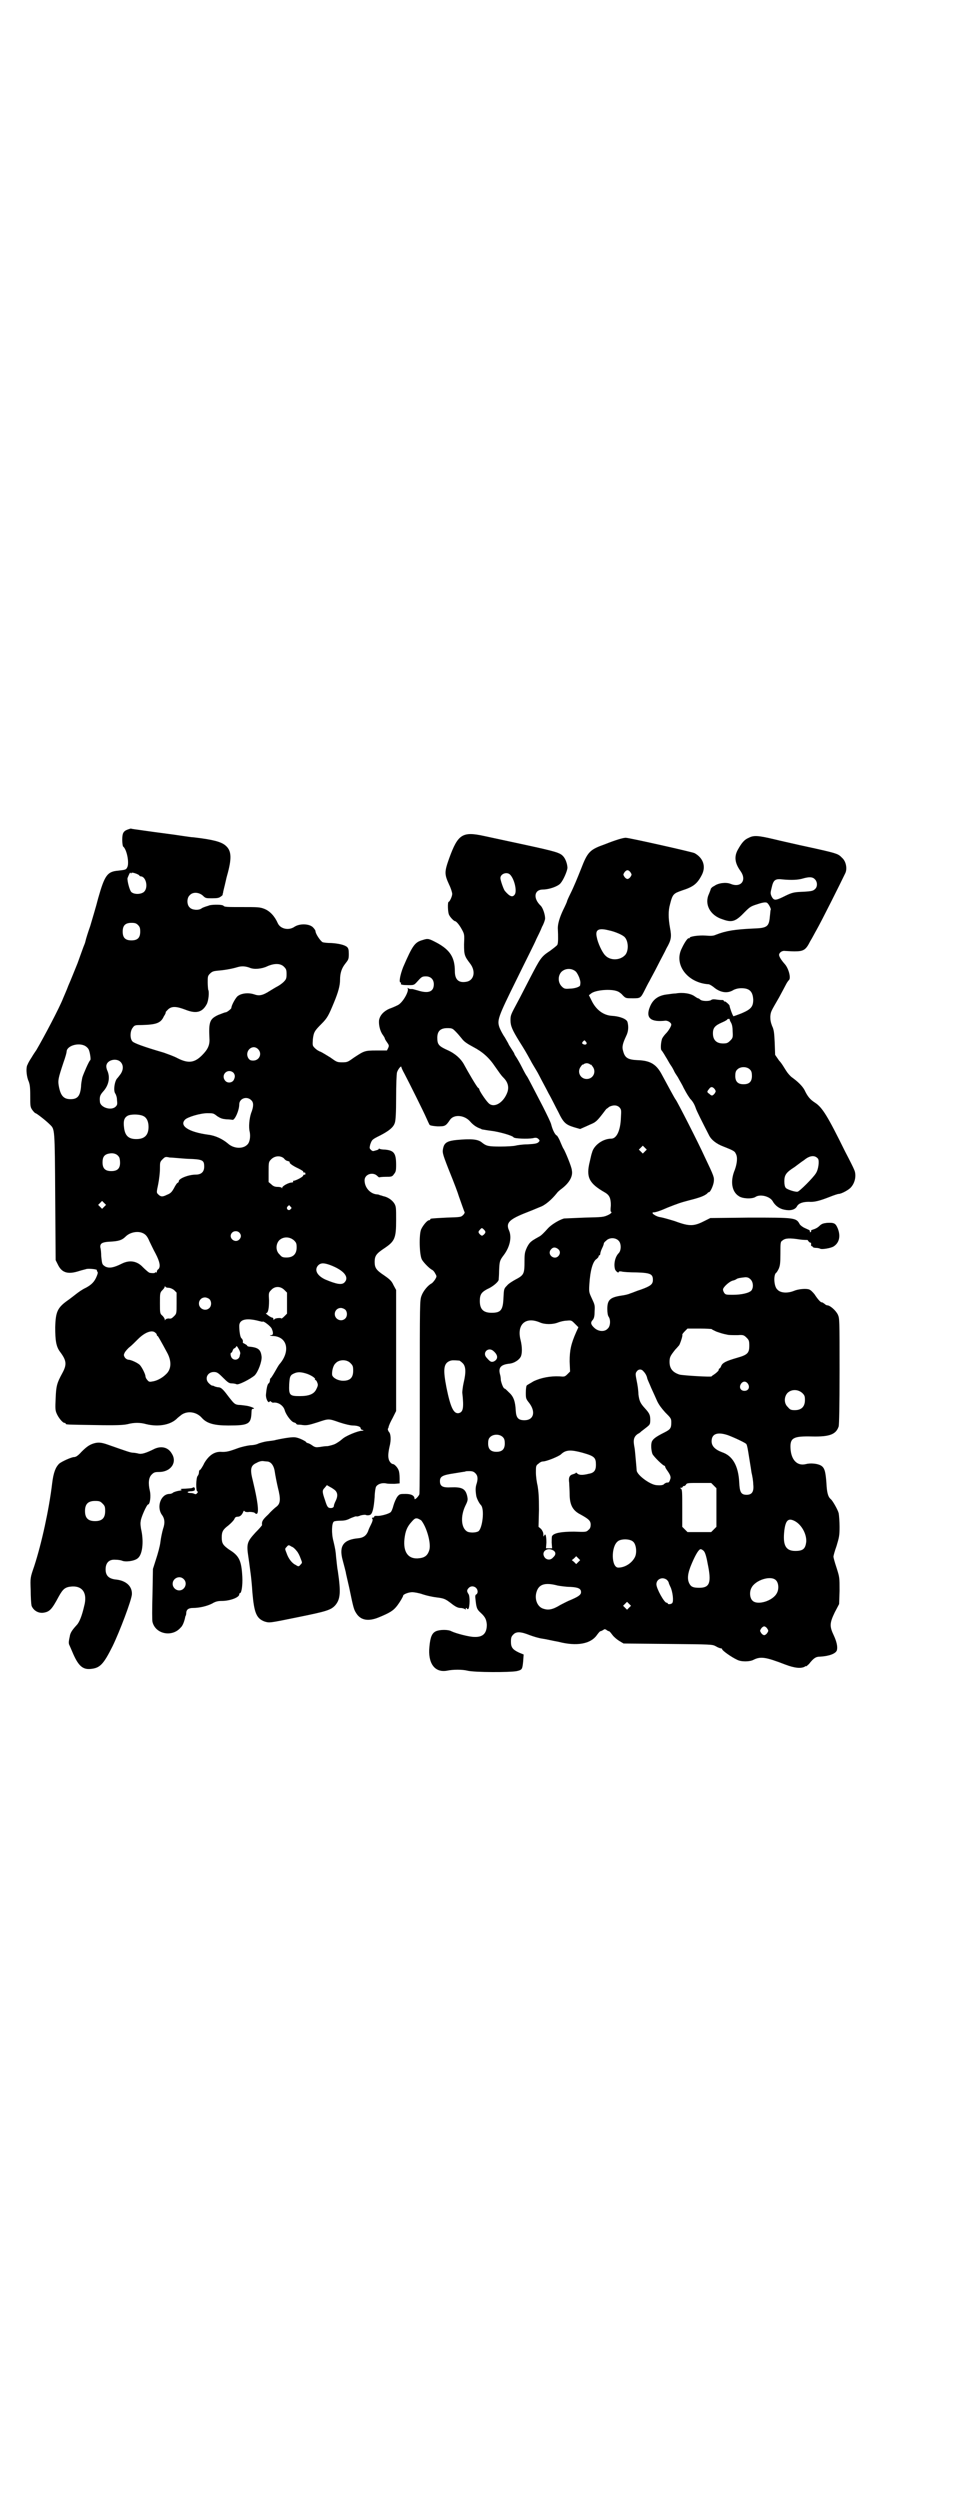 <?xml version="1.0" standalone="no"?>
<!DOCTYPE svg PUBLIC "-//W3C//DTD SVG 20010904//EN"
 "http://www.w3.org/TR/2001/REC-SVG-20010904/DTD/svg10.dtd">
<svg version="1.0" xmlns="http://www.w3.org/2000/svg"
 width="1100pt" height="2850pt" viewBox="0 0 1100 2850"
 preserveAspectRatio="xMidYMid meet">
<g transform="translate(0,2850) scale(0.5,-0.5)"
fill="#000000" stroke="none">
<path d="M292 3809 c-11 -4 -13 -9 -13 -24 0 -7 1 -14 2 -15 8 -6 14 -35 10
-46 -3 -7 -4 -7 -21 -9 -25 -2 -31 -10 -46 -63 -5 -20 -14 -49 -18 -63 -5 -14
-10 -30 -11 -35 -1 -5 -4 -11 -5 -14 -1 -3 -7 -19 -13 -36 -7 -17 -16 -40 -21
-51 -4 -11 -10 -24 -12 -29 -8 -21 -44 -89 -61 -118 -2 -3 -7 -10 -11 -17 -4
-6 -8 -13 -9 -16 -4 -6 -3 -23 1 -35 4 -9 5 -15 5 -36 0 -24 0 -26 5 -33 3 -4
6 -7 7 -7 2 0 23 -16 33 -26 11 -11 11 -6 12 -164 l1 -145 5 -10 c9 -19 23
-23 48 -15 6 2 15 4 18 5 8 1 25 -1 23 -3 0 0 0 -2 1 -3 2 -2 1 -5 -1 -10 -5
-13 -12 -20 -25 -27 -7 -3 -17 -10 -22 -14 -5 -4 -13 -10 -17 -13 -26 -18 -30
-27 -31 -63 0 -30 2 -44 11 -56 15 -20 16 -29 5 -49 -12 -22 -14 -29 -15 -57
-1 -22 -1 -27 2 -34 4 -10 14 -22 18 -22 2 0 3 -1 3 -2 0 -2 2 -2 67 -3 49 -1
65 0 74 2 15 4 29 4 43 0 29 -7 57 -1 71 14 1 1 6 5 10 8 14 9 34 6 46 -8 11
-12 27 -17 60 -17 47 0 52 3 53 31 0 5 1 7 3 7 8 0 -3 5 -14 7 -7 1 -15 2 -19
2 -8 1 -10 3 -21 17 -12 16 -17 22 -23 23 -3 0 -7 1 -10 2 -3 2 -6 2 -6 2 -1
0 -4 2 -7 5 -11 10 -4 26 11 26 7 0 10 -2 21 -13 11 -11 14 -13 20 -13 4 0 9
-1 11 -2 4 -2 30 11 41 20 8 8 17 32 16 43 -2 17 -8 21 -30 23 -2 1 -3 1 -3 2
0 1 -2 2 -5 4 -3 1 -5 3 -5 3 1 4 0 7 -3 10 -3 2 -5 17 -5 28 0 15 16 19 46
11 4 -1 7 -2 8 -1 2 1 17 -10 20 -16 4 -9 4 -15 -1 -15 -6 0 -2 -2 5 -2 32 -2
39 -35 14 -64 -2 -2 -7 -11 -11 -18 -4 -7 -8 -13 -9 -14 -1 0 -2 -2 -2 -5 0
-2 -1 -6 -3 -7 -3 -2 -5 -13 -6 -25 -1 -9 5 -21 8 -17 1 2 2 2 4 0 1 -1 3 -2
4 -2 11 2 24 -6 27 -18 3 -10 15 -26 21 -27 3 -1 5 -2 5 -3 0 -1 1 -1 3 -2 1
0 7 0 12 -1 9 -1 14 0 33 6 27 9 25 9 51 0 12 -4 25 -7 30 -7 11 0 18 -3 18
-6 0 -2 2 -4 4 -4 4 -1 3 -2 -1 -2 -9 0 -38 -12 -45 -19 -6 -5 -9 -7 -16 -11
-4 -2 -12 -4 -17 -5 -5 0 -13 -1 -18 -2 -9 -1 -11 -1 -18 4 -4 3 -9 5 -10 5
-1 0 -3 1 -4 3 -4 3 -16 9 -24 10 -6 1 -22 -1 -45 -6 -2 -1 -11 -2 -19 -3 -8
-1 -17 -4 -20 -5 -3 -2 -12 -4 -19 -4 -8 -1 -21 -4 -29 -7 -19 -7 -26 -9 -39
-8 -15 0 -27 -9 -37 -26 -3 -7 -8 -14 -9 -15 -2 0 -3 -3 -3 -6 0 -2 -1 -6 -3
-8 -4 -5 -4 -34 -1 -35 2 -1 2 -2 0 -4 -2 -3 -4 -3 -6 -2 -2 1 -5 2 -8 2 -9 0
-11 3 -2 4 5 0 9 1 10 2 2 4 0 8 -3 7 -3 -2 -3 -2 -18 -3 -9 0 -13 -1 -10 -2
3 -1 2 -2 -6 -3 -5 -1 -11 -3 -12 -4 -2 -2 -6 -3 -8 -3 -20 0 -30 -29 -18 -47
7 -9 8 -19 3 -33 -2 -7 -5 -21 -6 -30 -1 -9 -6 -27 -10 -39 l-7 -22 -1 -57
c-1 -36 -1 -60 0 -64 7 -28 45 -35 64 -13 5 4 9 15 11 26 0 0 1 1 1 2 0 0 1 2
1 5 0 8 5 12 15 12 15 0 32 4 44 10 8 5 14 6 22 6 19 0 40 8 40 15 0 2 1 3 2
3 3 0 6 17 5 37 -2 37 -7 48 -30 62 -14 10 -17 14 -17 28 0 13 3 18 15 27 6 5
12 11 14 15 1 3 3 5 7 5 6 0 10 4 13 11 1 3 2 3 3 2 0 -2 6 -3 11 -2 6 0 12
-1 13 -3 10 -8 9 16 -5 74 -7 27 -5 35 9 41 5 3 10 4 13 4 2 0 7 -1 10 -1 9 0
16 -9 18 -23 1 -7 4 -23 7 -36 7 -27 6 -37 -3 -44 -3 -2 -12 -10 -19 -18 -13
-12 -15 -16 -14 -24 0 -1 -7 -9 -15 -17 -19 -21 -21 -25 -16 -57 2 -13 4 -30
5 -37 1 -7 3 -26 4 -43 4 -46 9 -59 28 -66 11 -3 8 -4 76 10 64 13 75 16 85
27 12 14 13 30 6 78 -2 10 -3 25 -4 32 -1 14 -2 19 -6 36 -5 18 -4 42 1 45 1
1 8 2 16 2 10 0 15 2 23 6 5 2 10 4 12 4 1 -1 6 0 10 2 4 1 10 2 12 1 2 -1 6
-1 9 0 6 2 9 15 11 41 0 10 2 21 3 23 3 6 13 10 23 8 4 -1 13 -1 19 -1 l12 1
0 12 c0 7 -1 15 -2 17 -2 7 -10 15 -13 15 -2 0 -5 2 -7 5 -5 7 -5 17 -1 35 4
15 3 30 -2 34 -1 2 -2 4 -2 6 1 2 2 4 2 5 0 1 0 2 1 3 0 1 3 8 8 17 l8 16 0
138 0 138 -6 11 c-4 9 -8 13 -21 22 -18 12 -22 17 -22 31 0 14 4 19 22 31 24
16 27 23 27 64 0 28 0 31 -4 38 -5 8 -15 15 -26 17 -2 1 -6 2 -7 2 -1 1 -4 2
-8 2 -15 2 -27 16 -27 32 0 14 19 20 29 10 3 -3 5 -4 5 -3 0 0 6 1 14 1 13 0
15 0 19 6 4 5 5 7 5 21 0 27 -5 33 -25 35 -6 0 -12 1 -13 2 -1 1 -2 0 -2 -1 0
-1 -3 -2 -7 -3 -6 -2 -7 -2 -11 2 -3 3 -3 4 -1 12 4 11 4 11 24 21 19 10 29
18 32 28 2 5 3 24 3 58 0 28 1 54 2 57 2 7 10 17 10 12 0 -1 3 -8 7 -15 10
-19 44 -87 50 -101 3 -7 6 -13 7 -15 1 -2 6 -3 18 -4 17 0 19 0 29 15 9 13 33
11 46 -4 6 -7 14 -13 23 -16 1 0 2 -1 4 -2 2 0 11 -2 20 -3 18 -2 50 -11 52
-15 2 -3 32 -4 44 -2 7 2 10 1 13 -2 3 -3 3 -4 0 -7 -3 -3 -8 -4 -25 -5 -12 0
-24 -2 -28 -3 -4 -1 -19 -2 -34 -2 -27 0 -32 1 -42 9 -9 8 -25 9 -58 6 -20 -2
-27 -6 -30 -16 -3 -12 -3 -13 11 -49 15 -37 22 -56 24 -63 6 -17 12 -34 13
-36 1 -1 0 -4 -3 -7 -5 -5 -6 -5 -38 -6 -37 -2 -37 -2 -37 -4 0 -1 -1 -2 -3
-2 -4 0 -14 -12 -18 -21 -5 -12 -4 -59 2 -69 4 -7 18 -21 23 -23 2 -1 5 -4 7
-8 4 -7 4 -7 0 -14 -2 -3 -6 -8 -8 -9 -8 -4 -19 -17 -23 -28 -4 -11 -4 -12 -4
-230 0 -120 0 -221 -1 -223 -2 -5 -11 -14 -11 -10 0 7 -7 11 -20 11 -13 0 -14
0 -19 -6 -3 -4 -7 -13 -9 -20 -2 -8 -5 -15 -7 -16 -5 -4 -24 -9 -31 -8 -4 0
-6 0 -6 -2 0 -1 -1 -2 -3 -2 -2 0 -3 -1 -1 -3 1 -2 0 -6 -3 -12 -2 -4 -6 -12
-7 -16 -4 -10 -11 -15 -22 -16 -34 -3 -45 -17 -36 -50 4 -15 5 -19 7 -27 0 -2
4 -18 8 -36 10 -49 11 -50 16 -58 10 -16 27 -19 50 -10 27 11 35 16 44 28 6 8
13 20 13 22 0 3 12 8 21 8 4 0 16 -2 24 -5 9 -3 23 -6 32 -7 17 -2 20 -4 32
-13 10 -8 16 -11 22 -11 3 0 7 -1 9 -2 3 -2 4 -2 3 0 -1 1 0 2 1 2 1 0 2 -1 2
-2 0 -1 1 -1 3 0 3 4 4 29 0 34 -4 6 -4 9 1 14 7 7 20 2 20 -9 0 -2 -1 -5 -3
-6 -2 -1 -3 -3 -2 -10 2 -20 3 -24 12 -32 11 -10 13 -16 14 -27 0 -20 -9 -29
-29 -28 -11 0 -42 8 -52 13 -7 4 -26 4 -35 0 -9 -4 -13 -13 -15 -35 -4 -38 12
-60 40 -55 14 3 35 3 47 0 16 -4 97 -4 112 -1 13 3 13 4 15 23 l1 15 -10 4
c-15 7 -19 12 -19 25 0 9 1 12 5 16 7 8 18 7 38 -1 8 -3 21 -7 29 -8 8 -1 24
-5 36 -7 42 -11 74 -5 88 15 3 4 6 8 8 9 2 0 5 2 7 3 2 2 4 2 7 0 1 -1 4 -3 6
-3 2 -1 5 -5 8 -9 3 -4 10 -10 15 -13 l10 -6 101 -1 c100 -1 101 -1 109 -5 5
-3 10 -5 12 -5 2 0 3 -1 3 -2 0 -3 21 -18 34 -24 9 -5 29 -5 38 0 16 8 28 6
72 -11 21 -8 37 -10 46 -4 1 1 2 1 2 0 0 -1 2 2 6 5 11 14 16 17 25 17 21 1
37 7 39 15 2 8 -1 20 -7 33 -10 21 -10 28 2 53 l10 19 1 30 c0 31 0 31 -7 53
-4 12 -7 23 -7 25 0 2 3 13 7 24 6 20 7 24 7 44 0 11 -1 25 -2 31 -2 8 -14 29
-18 32 -6 5 -9 14 -10 37 -2 26 -4 35 -13 40 -7 4 -23 6 -34 3 -20 -5 -34 10
-35 37 -1 23 7 27 49 26 41 -1 55 5 61 23 1 5 2 43 2 127 0 118 0 119 -4 128
-5 10 -18 21 -24 21 -2 0 -5 2 -7 4 -3 2 -5 3 -5 3 -2 -2 -10 7 -17 18 -4 5
-9 10 -12 11 -7 3 -26 1 -35 -3 -15 -6 -31 -5 -38 3 -8 7 -9 33 -3 38 1 0 4 5
6 9 3 7 4 12 4 35 0 25 0 27 5 30 6 5 15 6 40 2 8 -1 15 -1 16 -1 0 1 2 -1 3
-3 2 -2 4 -4 5 -3 1 0 1 -1 1 -4 0 -3 0 -5 1 -4 1 1 2 0 2 -1 1 -2 4 -3 8 -3
4 0 8 -1 10 -2 3 -2 23 1 30 5 13 8 17 23 10 41 -5 12 -8 14 -25 13 -8 -1 -12
-2 -17 -7 -4 -4 -10 -7 -14 -8 -3 -1 -6 -2 -5 -3 1 -1 0 -2 -1 -3 -1 -1 -2 0
-2 1 1 1 0 3 -2 4 -2 1 -7 3 -11 5 -4 2 -9 6 -10 8 -8 15 -11 15 -115 15 l-89
-1 -10 -5 c-27 -14 -36 -15 -71 -2 -13 4 -27 8 -33 9 -10 1 -24 11 -15 11 4 0
14 3 32 11 23 9 28 11 51 17 24 6 33 10 39 15 1 2 3 3 4 3 3 0 10 15 11 24 1
10 1 11 -21 57 -14 31 -62 125 -66 130 -2 2 -19 34 -31 56 -13 25 -27 33 -56
34 -22 1 -29 5 -33 21 -3 9 -1 17 7 34 5 10 6 21 3 32 -2 7 -18 13 -35 14 -20
1 -37 14 -47 35 l-6 12 5 4 c10 8 45 11 60 5 3 -1 9 -5 12 -9 7 -7 7 -7 23 -7
17 0 18 0 27 18 3 6 8 16 11 21 3 6 12 22 19 36 7 14 17 32 20 39 11 19 12 26
8 47 -4 22 -4 39 0 53 6 24 8 25 28 32 25 8 34 15 44 34 11 20 4 40 -16 51 -7
3 -149 35 -157 35 -6 0 -23 -5 -48 -15 -34 -12 -39 -17 -54 -56 -8 -20 -16
-40 -25 -58 -4 -8 -7 -15 -7 -16 0 -1 -4 -10 -9 -20 -8 -17 -12 -31 -12 -41 1
-20 1 -34 -1 -38 -1 -2 -9 -8 -17 -14 -20 -13 -22 -17 -45 -61 -11 -21 -23
-45 -28 -54 -16 -30 -17 -31 -17 -43 0 -13 4 -22 20 -48 12 -19 15 -24 26 -44
3 -6 7 -12 8 -14 1 -2 7 -11 12 -21 5 -10 15 -28 21 -40 7 -12 16 -31 22 -42
12 -25 17 -29 36 -35 l14 -4 9 4 c5 2 13 6 18 8 9 4 13 8 26 25 3 4 6 8 7 9 1
0 4 3 7 5 9 4 17 4 23 -2 4 -5 4 -6 3 -23 -1 -30 -10 -48 -22 -48 -19 0 -40
-15 -44 -32 -1 -2 -3 -11 -5 -20 -9 -36 -2 -50 35 -71 10 -6 13 -13 13 -29 -1
-11 -1 -15 1 -15 2 -1 -1 -4 -7 -7 -11 -5 -13 -5 -54 -6 -24 -1 -45 -2 -47 -2
-13 -4 -30 -15 -37 -23 -8 -9 -15 -16 -19 -18 -20 -11 -22 -13 -28 -24 -5 -11
-6 -14 -6 -31 0 -31 -1 -33 -22 -44 -7 -4 -15 -9 -18 -13 -7 -7 -7 -8 -8 -27
-1 -29 -6 -35 -27 -35 -19 0 -27 8 -27 27 0 15 4 20 17 27 12 5 25 16 26 21 0
2 1 11 1 21 1 21 1 23 11 36 14 19 18 40 12 55 -8 17 -1 25 33 39 13 5 30 12
37 15 12 4 27 17 39 32 2 3 7 7 11 10 17 13 26 28 23 42 0 7 -16 45 -19 49 -1
1 -4 8 -7 15 -3 8 -7 14 -8 15 -4 1 -10 13 -13 25 -1 5 -10 23 -19 41 -22 42
-35 68 -37 70 -1 1 -6 10 -11 20 -5 10 -11 20 -13 23 -2 3 -4 6 -4 7 0 1 -3 6
-7 12 -4 6 -7 11 -7 12 0 0 -4 7 -8 14 -5 7 -10 17 -12 22 -6 17 -4 23 39 110
21 43 42 84 45 92 4 8 10 20 13 28 4 7 7 16 7 19 0 9 -5 24 -10 29 -18 17 -15
37 5 37 14 0 34 7 40 14 7 8 15 27 16 35 0 8 -4 21 -10 27 -7 8 -18 11 -87 26
-37 8 -79 17 -93 20 -50 11 -60 4 -80 -51 -11 -31 -11 -36 0 -60 4 -8 7 -18 7
-21 0 -6 -6 -18 -8 -18 -3 0 -2 -26 1 -30 2 -5 11 -14 13 -14 3 0 10 -8 16
-19 6 -11 6 -12 5 -34 0 -24 1 -27 14 -44 13 -17 9 -37 -7 -41 -19 -4 -28 4
-28 24 0 31 -11 48 -40 64 -19 10 -21 11 -33 7 -18 -5 -23 -11 -45 -62 -7 -18
-10 -35 -6 -35 1 0 2 -1 1 -2 -2 -3 4 -4 18 -4 12 0 12 0 21 10 8 9 10 10 18
10 11 0 18 -7 18 -18 0 -17 -12 -22 -37 -14 -7 2 -14 4 -14 3 -1 0 -3 0 -6 1
-2 2 -3 2 -3 1 5 -5 -11 -34 -23 -39 -4 -2 -13 -6 -19 -8 -13 -6 -21 -15 -23
-26 -1 -10 2 -25 9 -34 2 -3 4 -6 4 -7 0 -1 2 -5 5 -9 5 -7 5 -8 3 -13 l-3 -6
-24 0 c-27 0 -28 -1 -51 -16 -14 -10 -15 -11 -27 -11 -12 0 -13 1 -27 11 -8 5
-18 11 -22 13 -4 1 -10 5 -13 8 -6 6 -6 6 -5 21 2 16 4 19 20 35 13 13 16 19
28 48 10 24 14 39 14 52 0 16 4 27 12 37 7 9 8 10 8 22 0 10 -1 13 -4 16 -6 5
-20 8 -36 9 -9 0 -18 1 -20 2 -5 3 -16 19 -16 25 0 2 -3 6 -6 9 -8 8 -30 9
-42 1 -13 -9 -32 -5 -38 8 -7 16 -18 28 -31 33 -10 4 -16 4 -51 4 -33 0 -40 0
-42 3 -3 3 -23 3 -32 1 -2 -1 -6 -2 -9 -3 -3 -1 -8 -3 -9 -4 -6 -5 -22 -4 -27
2 -7 6 -7 22 0 28 7 8 21 7 30 -1 6 -6 7 -6 21 -6 13 0 16 1 20 4 3 2 5 4 4 5
0 0 0 1 1 3 0 2 2 10 4 18 2 8 4 18 5 21 11 39 11 57 -3 69 -10 9 -30 14 -73
19 -5 0 -16 2 -24 3 -25 4 -60 8 -94 13 -13 2 -24 3 -25 4 -1 0 -4 -1 -7 -2z
m1147 -98 c3 -5 3 -5 0 -10 -2 -3 -5 -5 -7 -5 -2 0 -5 2 -7 5 -3 5 -3 5 0 10
2 3 5 5 7 5 2 0 5 -2 7 -5z m-1139 -1 c1 2 16 -3 18 -6 0 -1 2 -2 3 -2 12 0
18 -25 8 -35 -6 -6 -22 -7 -29 -1 -4 3 -10 26 -9 32 4 10 6 14 7 12 1 -2 2 -2
2 0z m864 -4 c10 -10 16 -37 11 -45 -5 -8 -12 -5 -23 8 -3 4 -10 24 -10 29 0
10 15 15 22 8z m-849 -115 c4 -4 5 -7 5 -15 0 -14 -6 -20 -20 -20 -14 0 -20 6
-20 20 0 14 6 20 20 20 8 0 11 -1 15 -5z m1074 -12 c15 -3 33 -11 37 -16 9
-10 9 -34 -1 -42 -12 -11 -33 -11 -44 1 -7 7 -17 29 -19 41 -4 17 3 22 27 16z
m-741 -83 c5 -5 6 -7 6 -17 0 -10 -1 -12 -7 -18 -3 -3 -10 -8 -14 -10 -4 -2
-12 -7 -17 -10 -17 -11 -25 -12 -36 -8 -12 4 -27 3 -36 -3 -5 -2 -16 -22 -16
-28 0 -2 -10 -10 -13 -10 -2 0 -9 -3 -17 -6 -19 -9 -22 -15 -20 -54 1 -15 -4
-25 -17 -38 -17 -17 -31 -19 -55 -7 -9 5 -24 10 -32 13 -48 14 -69 22 -72 26
-6 7 -5 24 1 31 4 6 6 6 21 6 32 1 43 4 50 20 3 4 5 9 4 9 0 1 3 4 6 7 8 7 18
7 39 -1 25 -10 39 -6 49 13 4 8 6 28 3 33 0 1 -1 8 -1 16 0 13 0 15 5 20 5 5
8 6 18 7 14 1 32 4 45 8 10 3 18 2 27 -1 10 -5 29 -3 41 3 16 7 30 7 38 -1z
m666 -11 c3 -3 6 -9 8 -14 3 -9 3 -11 2 -17 0 -4 -13 -8 -24 -8 -11 -1 -13 0
-18 5 -9 9 -9 24 -1 33 9 9 24 9 33 1z m-274 -137 c4 -4 10 -11 14 -16 5 -7
13 -12 26 -19 21 -11 36 -24 50 -45 10 -14 13 -19 19 -25 10 -10 13 -21 9 -33
-9 -25 -32 -38 -44 -24 -6 6 -20 27 -20 30 0 1 -1 3 -3 4 -3 2 -24 38 -32 53
-7 13 -20 25 -38 33 -20 9 -23 13 -23 28 0 15 7 22 23 22 11 0 12 -1 19 -8z
m297 -23 c5 -5 -1 -9 -7 -5 -2 1 -2 2 0 5 4 4 4 4 7 0z m-1142 -10 c3 -2 6 -5
7 -7 3 -5 6 -24 4 -25 -3 -2 -15 -30 -18 -39 -1 -5 -3 -14 -3 -21 -2 -22 -8
-29 -24 -29 -16 0 -23 8 -27 31 -2 12 -1 17 11 53 4 11 7 22 7 24 0 14 28 22
43 13z m394 -7 c10 -10 3 -26 -11 -26 -6 0 -8 1 -11 5 -10 16 9 34 22 21z
m-314 -29 c7 -7 7 -18 0 -28 -3 -4 -6 -8 -7 -9 -6 -5 -10 -28 -5 -35 2 -3 4
-9 4 -15 1 -9 1 -11 -3 -15 -10 -10 -35 -2 -36 11 -1 11 0 15 7 23 13 14 17
32 10 48 -2 4 -3 10 -2 13 3 12 23 16 32 7z m1071 -5 c1 -2 2 -2 2 -1 0 1 2
-1 4 -4 10 -12 2 -29 -13 -29 -15 0 -23 17 -13 29 2 3 4 5 4 4 0 -1 1 -1 2 1
2 1 5 2 7 2 2 0 5 -1 7 -2z m-814 -19 c5 -5 5 -11 1 -18 -4 -6 -14 -7 -19 -1
-11 13 5 29 18 19z m42 -64 c5 -5 5 -14 -1 -29 -4 -12 -6 -32 -3 -43 2 -11 0
-24 -6 -29 -10 -10 -31 -9 -44 3 -12 10 -28 18 -45 20 -44 6 -66 20 -53 34 5
6 35 15 51 15 14 0 14 0 23 -7 8 -5 11 -6 21 -7 7 0 12 -1 13 -1 5 -3 16 21
16 35 0 14 18 20 28 9z m-248 -35 c8 -3 13 -12 13 -25 0 -19 -9 -28 -28 -28
-18 0 -26 8 -28 27 -2 15 1 22 8 26 7 4 26 4 35 0z m1146 -81 l-5 -5 -4 4 -5
5 4 4 5 5 4 -4 5 -5 -4 -4z m-1201 -12 c2 -2 3 -8 3 -14 0 -13 -6 -19 -20 -19
-14 0 -20 6 -20 20 0 12 4 18 15 20 10 2 18 -1 22 -7z m157 -5 c35 -1 38 -3
38 -18 0 -12 -7 -18 -19 -18 -17 0 -39 -9 -39 -15 0 -2 -1 -3 -3 -4 -1 0 -5
-6 -8 -12 -5 -9 -8 -12 -16 -15 -10 -5 -14 -5 -20 1 -4 4 -4 4 0 23 2 10 4 26
4 35 0 15 0 16 6 22 6 6 7 6 16 4 6 0 24 -2 41 -3z m220 1 c2 -3 6 -6 9 -6 3
-1 5 -2 4 -3 -1 -2 7 -8 20 -14 6 -3 11 -6 11 -7 0 -2 1 -3 3 -2 1 0 2 -1 2
-3 0 -2 -1 -3 -2 -2 -2 0 -3 -1 -3 -2 0 -3 -17 -12 -22 -12 -1 0 -2 -1 -1 -2
1 -1 -1 -2 -3 -2 -7 0 -22 -8 -22 -12 0 -2 -1 -2 -1 0 -1 1 -5 2 -9 2 -6 0
-10 1 -15 6 l-6 5 0 23 c0 22 0 23 6 29 8 8 21 9 29 2z m-410 -110 l-5 -5 -4
4 -5 5 4 4 5 5 4 -4 5 -5 -4 -4z m425 0 c3 -3 3 -3 0 -6 -4 -5 -11 1 -7 6 4 4
4 4 7 0z m441 -52 c5 -5 5 -7 0 -12 -4 -3 -4 -3 -8 0 -5 5 -5 7 -1 11 4 5 5 5
9 1z m-558 -7 c5 -5 5 -11 0 -16 -10 -10 -27 5 -16 16 4 4 12 4 16 0z m-221
-1 c7 -3 11 -7 16 -19 3 -6 9 -19 14 -28 10 -19 12 -31 6 -36 -2 -1 -3 -4 -3
-5 0 -2 -1 -3 -2 -2 -1 1 -2 0 -2 0 0 -2 -6 -2 -12 -1 -2 0 -10 7 -16 13 -13
14 -30 17 -48 8 -18 -9 -28 -11 -37 -7 -8 5 -8 5 -10 24 0 8 -1 17 -2 20 -1 9
4 12 20 13 21 1 29 3 38 12 9 9 26 13 38 8z m346 -17 c5 -5 6 -7 6 -16 0 -15
-8 -23 -23 -23 -9 0 -11 1 -16 7 -9 8 -9 23 -1 32 9 9 24 9 34 0z m741 -1 c6
-6 6 -22 0 -28 -9 -9 -12 -27 -8 -38 3 -5 8 -8 8 -5 0 1 2 2 7 1 3 -1 19 -2
34 -2 32 -1 37 -4 37 -17 0 -10 -5 -14 -27 -22 -10 -3 -21 -8 -25 -9 -4 -2
-13 -4 -21 -5 -25 -4 -31 -10 -31 -30 0 -9 1 -15 3 -18 5 -7 4 -22 -2 -27 -7
-8 -21 -7 -30 1 -9 8 -10 13 -4 19 3 4 4 9 4 20 1 13 0 15 -6 28 -7 15 -7 15
-6 33 2 32 8 53 17 58 2 2 4 4 4 5 0 2 1 3 2 3 1 0 2 2 2 4 0 2 2 8 4 12 2 4
4 9 4 11 0 1 2 4 5 6 7 8 22 8 29 0z m-138 -19 c5 -4 5 -11 0 -16 -10 -10 -27
5 -16 16 4 5 10 5 16 0z m-521 -36 c32 -12 45 -28 33 -40 -6 -6 -18 -4 -44 7
-19 9 -25 22 -16 32 6 6 13 6 27 1z m960 -33 c6 -6 7 -18 2 -25 -5 -6 -23 -10
-42 -10 -15 0 -17 0 -20 4 -2 3 -3 6 -3 8 0 5 13 17 21 20 5 1 9 3 10 4 3 2
10 3 20 4 5 0 8 -1 12 -5z m-1329 -19 c4 0 9 -2 13 -5 l6 -6 0 -24 c0 -24 0
-24 -6 -30 -5 -5 -7 -6 -12 -5 -3 0 -6 -1 -7 -2 -2 -3 -2 -3 -2 0 0 1 -2 5 -5
8 -6 5 -6 6 -6 29 0 23 0 24 6 30 3 3 5 6 5 8 0 1 1 1 1 0 1 -2 4 -3 7 -3z
m265 -5 l6 -6 0 -24 0 -24 -6 -6 c-4 -4 -7 -6 -7 -5 0 2 -15 1 -16 -2 -1 -2
-2 -2 -2 1 0 1 -1 3 -3 3 -1 0 -5 2 -9 5 -4 3 -6 5 -5 5 5 0 7 11 7 29 -1 17
-1 18 5 24 8 9 21 9 30 0z m-171 -21 c5 -5 5 -15 0 -20 -9 -9 -24 -2 -24 10 0
8 6 14 14 14 3 0 8 -2 10 -4z m310 -24 c5 -5 5 -15 0 -20 -9 -9 -24 -2 -24 10
0 8 6 14 14 14 3 0 8 -2 10 -4z m444 -29 c11 -5 30 -5 42 0 5 2 14 4 19 4 11
1 11 1 19 -7 l8 -8 -5 -11 c-12 -27 -15 -42 -15 -67 l1 -23 -6 -6 c-6 -6 -7
-6 -18 -5 -21 1 -42 -3 -59 -11 -8 -5 -16 -9 -16 -10 -1 -1 -2 -8 -2 -16 0
-13 0 -14 8 -24 15 -20 10 -39 -11 -39 -14 0 -19 5 -20 22 -1 21 -5 32 -15 41
-5 5 -9 9 -10 9 -3 0 -7 10 -9 19 0 5 -1 11 -2 14 -4 15 2 22 22 24 10 1 21 8
25 15 4 7 4 23 0 39 -9 35 11 54 44 40z m392 -15 c0 -1 5 -3 11 -6 9 -3 14 -5
25 -7 3 -1 13 -1 24 -1 12 1 14 0 20 -6 5 -5 6 -7 6 -18 0 -17 -4 -21 -29 -28
-24 -7 -32 -11 -35 -18 -1 -3 -3 -6 -4 -6 -1 0 -2 -2 -2 -4 0 -1 -4 -5 -8 -8
-4 -3 -8 -5 -8 -6 0 -2 -65 2 -73 4 -16 5 -23 14 -23 29 0 11 2 14 13 28 4 4
8 9 9 10 2 3 9 23 7 24 0 1 2 4 6 8 l6 6 28 0 c15 0 27 -1 27 -1z m-1269 -9
c2 -1 3 -4 3 -5 0 -1 1 -2 2 -2 1 -1 7 -11 22 -39 10 -19 9 -37 -3 -48 -8 -8
-19 -14 -28 -16 -10 -2 -11 -2 -15 3 -2 2 -4 6 -4 8 0 5 -9 23 -14 27 -6 5
-20 11 -25 11 -2 0 -6 2 -8 5 -3 5 -3 6 0 12 2 3 7 9 11 12 4 3 12 11 19 18
16 16 33 22 40 14z m193 -48 c0 -1 -1 -3 -1 -5 -2 -8 -12 -11 -18 -4 -3 4 -4
12 -1 12 1 0 2 2 3 5 1 3 3 5 4 5 1 0 3 2 4 4 1 2 2 1 6 -6 3 -5 4 -10 3 -11z
m579 6 c10 -9 10 -18 0 -23 -6 -2 -8 -1 -16 8 -12 12 4 27 16 15z m-79 -21 c1
0 5 -3 8 -6 7 -7 8 -20 2 -45 -2 -9 -3 -19 -3 -22 4 -36 2 -45 -9 -47 -11 -1
-18 14 -27 58 -8 41 -7 55 7 61 5 2 8 2 22 1z m-248 -6 c5 -5 6 -7 6 -17 0
-16 -7 -23 -23 -23 -11 0 -23 6 -25 13 -1 8 2 22 8 27 8 9 26 9 34 0z m668
-18 c5 -5 8 -11 9 -16 0 -2 5 -12 9 -22 5 -11 11 -24 14 -31 4 -8 9 -15 18
-25 13 -13 14 -14 14 -23 0 -13 -2 -16 -16 -23 -18 -9 -25 -14 -28 -20 -3 -6
-2 -21 1 -29 3 -6 24 -27 28 -27 0 0 1 -1 1 -2 0 -1 2 -5 5 -9 7 -10 9 -15 6
-21 -1 -4 -3 -6 -4 -6 -5 0 -6 -1 -9 -3 -2 -3 -8 -4 -18 -3 -14 1 -43 22 -45
33 0 2 -1 13 -2 24 -1 11 -2 24 -3 29 -3 15 -2 21 3 27 3 3 6 5 7 5 0 0 3 2 6
5 3 2 9 7 13 10 6 5 7 6 7 16 0 11 -2 15 -12 26 -11 12 -13 17 -15 32 0 8 -2
22 -4 31 -3 15 -3 17 0 21 4 6 11 6 15 1z m-771 -5 c11 -3 24 -11 22 -14 -1 0
-1 -1 0 -1 2 0 4 -3 5 -6 2 -5 2 -7 -2 -15 -5 -11 -16 -16 -38 -16 -23 0 -25
2 -24 27 1 16 2 18 6 22 10 6 17 7 31 3z m1010 -24 c5 -8 1 -16 -8 -16 -9 0
-13 8 -8 16 2 3 5 5 8 5 3 0 6 -2 8 -5z m124 -21 c5 -5 6 -7 6 -16 0 -15 -8
-23 -23 -23 -9 0 -11 1 -16 7 -9 8 -9 23 -1 32 9 9 24 9 34 0z m-170 -96 c16
-6 39 -17 42 -20 2 -2 4 -14 6 -27 2 -13 5 -30 6 -38 2 -8 4 -20 4 -27 2 -17
-3 -24 -15 -24 -13 0 -16 6 -17 29 -2 37 -15 60 -39 68 -16 6 -24 14 -24 25 0
17 13 22 37 14z m-513 -5 c3 -3 4 -7 4 -14 0 -13 -6 -19 -19 -19 -13 0 -19 6
-19 19 0 7 1 11 4 14 7 8 23 8 30 0z m181 -35 c28 -8 31 -11 31 -28 0 -12 -4
-18 -16 -20 -16 -4 -23 -3 -27 1 -2 2 -3 2 -3 1 0 -1 -3 -2 -6 -3 -8 -2 -11
-7 -9 -20 0 -5 1 -17 1 -25 0 -25 7 -38 25 -47 18 -10 23 -14 23 -23 0 -5 -1
-9 -5 -12 -5 -5 -6 -5 -33 -4 -29 0 -46 -3 -50 -10 -1 -1 -1 -9 -1 -15 l1 -13
-7 0 -7 0 1 13 c0 14 -2 23 -5 16 -1 -3 -2 -3 -2 3 0 4 -2 8 -5 12 l-6 5 1 39
c0 31 -1 41 -3 54 -2 8 -4 22 -4 31 0 14 0 16 6 20 3 3 7 5 10 5 8 0 35 11 41
16 11 11 23 11 49 4z m-244 -47 c6 -6 6 -14 2 -26 -2 -7 -2 -14 0 -26 1 -5 6
-16 11 -21 8 -10 3 -52 -6 -59 -6 -4 -22 -4 -27 0 -13 9 -14 35 -3 58 6 12 6
14 4 23 -4 16 -12 20 -37 19 -18 -1 -25 2 -25 14 0 11 6 14 33 18 13 2 24 4
25 4 0 1 5 1 9 1 7 0 10 -1 14 -5z m544 -28 l6 -6 0 -44 0 -44 -6 -6 -6 -6
-27 0 -27 0 -6 6 -6 6 0 43 c0 35 0 42 -3 44 -3 2 -2 2 1 2 1 0 3 1 3 2 0 1 1
2 3 2 2 0 4 2 5 4 2 3 6 3 30 3 l27 0 6 -6z m-864 -11 c6 -6 6 -14 1 -24 -2
-4 -4 -9 -4 -11 0 -4 -4 -6 -10 -5 -4 1 -6 4 -10 17 -7 20 -7 23 -1 29 l5 6 7
-4 c4 -2 10 -6 12 -8z m196 -68 c12 -14 23 -51 19 -67 -4 -14 -11 -19 -27 -20
-22 -1 -33 15 -30 44 2 18 6 28 16 39 7 8 9 9 14 8 3 -1 6 -3 8 -4z m853 -2
c15 -8 27 -29 26 -47 -2 -16 -7 -21 -25 -21 -22 0 -29 13 -25 47 3 23 9 29 24
21z m-369 -47 c7 -6 9 -25 4 -35 -7 -14 -23 -24 -38 -24 -16 0 -17 48 -1 60 7
6 28 6 35 -1z m-768 -21 c3 -3 7 -11 9 -17 4 -10 4 -10 0 -14 -4 -5 -5 -5 -11
-1 -9 4 -17 15 -21 27 -4 10 -4 10 0 14 4 5 5 5 11 1 4 -1 9 -6 12 -10z m586
1 c6 -4 6 -10 -1 -16 -5 -6 -13 -6 -18 -1 -11 13 4 26 19 17z m343 -1 c3 -3 6
-12 9 -29 9 -43 5 -55 -19 -55 -14 0 -19 2 -23 10 -5 10 -4 23 6 46 9 21 16
32 20 32 2 0 5 -2 7 -4z m-286 -25 l-5 -5 -5 5 -5 4 5 4 5 5 5 -5 4 -4 -4 -4z
m-901 -39 c10 -9 3 -26 -10 -26 -8 0 -15 7 -15 15 0 13 16 20 25 11z m1103 -2
c2 -2 4 -5 4 -6 0 -1 2 -6 4 -10 5 -10 8 -33 4 -37 -3 -3 -10 -3 -10 -1 0 1
-1 2 -3 2 -5 0 -23 32 -23 42 0 12 14 18 24 10z m249 -1 c6 -6 7 -20 2 -29 -9
-18 -45 -29 -56 -17 -6 6 -7 20 -2 29 9 18 45 29 56 17z m-498 -12 c6 -1 19
-3 29 -3 18 -1 24 -4 24 -12 0 -6 -6 -10 -22 -17 -8 -3 -19 -9 -25 -12 -18
-11 -28 -13 -41 -8 -12 5 -18 21 -14 36 5 19 19 24 49 16z m163 -50 l-5 -5 -4
4 -5 5 4 4 5 5 4 -4 5 -5 -4 -4z m315 -48 c3 -5 3 -5 0 -10 -2 -3 -5 -5 -7 -5
-2 0 -5 2 -7 5 -3 5 -3 5 0 10 2 3 5 5 7 5 2 0 5 -2 7 -5z"/>
<path d="M1709 3790 c-10 -4 -16 -11 -25 -27 -9 -16 -7 -31 6 -49 15 -21 1
-39 -23 -29 -10 4 -28 2 -37 -5 -5 -2 -8 -6 -8 -7 0 -1 -2 -6 -4 -11 -11 -23
2 -49 31 -58 22 -8 30 -5 51 17 12 12 14 13 30 18 12 4 17 4 20 3 4 -2 10 -14
9 -16 -1 -1 -1 -8 -2 -15 -2 -24 -6 -27 -39 -28 -41 -2 -61 -5 -84 -14 -6 -3
-12 -3 -24 -2 -16 1 -36 -2 -36 -5 0 -1 -1 -2 -2 -1 -2 1 -9 -8 -16 -23 -19
-37 13 -79 61 -82 2 0 7 -3 11 -6 15 -13 32 -16 46 -7 4 2 10 4 18 4 19 0 26
-8 27 -26 0 -16 -5 -22 -26 -31 -10 -4 -19 -7 -19 -7 -2 1 -9 21 -9 24 0 2 -9
10 -11 10 -1 -1 -2 0 -2 1 0 1 -1 1 -2 2 -2 0 -8 0 -14 1 -6 1 -11 1 -13 -1
-4 -3 -21 -3 -25 1 -2 2 -4 3 -5 3 -1 0 -4 2 -7 4 -9 7 -27 10 -44 7 -4 0 -12
-1 -18 -2 -21 -2 -34 -11 -41 -29 -10 -25 2 -35 36 -31 6 0 13 -5 13 -9 0 -4
-7 -15 -12 -20 -3 -3 -7 -8 -9 -12 -3 -9 -4 -25 -1 -27 1 -1 5 -7 9 -14 4 -6
9 -16 12 -20 3 -4 6 -10 7 -12 1 -3 5 -9 9 -15 3 -6 10 -17 13 -24 9 -17 11
-19 15 -25 6 -6 10 -13 13 -22 2 -6 13 -28 31 -63 5 -9 16 -18 32 -24 23 -9
26 -11 28 -16 5 -8 3 -23 -2 -37 -11 -26 -7 -50 9 -60 8 -6 30 -7 38 -2 10 7
32 2 39 -9 6 -11 16 -18 27 -20 14 -3 25 0 29 8 4 7 14 10 27 10 12 -1 24 2
47 11 10 4 19 7 21 7 6 0 23 9 28 15 10 11 13 29 7 41 -1 3 -10 21 -20 40 -40
81 -52 101 -69 112 -11 7 -17 14 -24 29 -5 9 -15 19 -29 29 -4 3 -10 10 -13
15 -4 6 -10 17 -16 23 l-9 13 -1 28 c-1 23 -2 30 -6 38 -3 8 -4 13 -4 21 1 12
1 11 20 44 7 13 14 26 16 30 2 4 5 8 6 9 6 4 0 27 -9 37 -8 9 -13 17 -13 21 0
5 7 10 13 9 3 0 13 -1 22 -1 21 0 26 3 36 23 5 8 11 20 14 25 12 21 56 109 66
130 5 10 2 27 -7 35 -10 10 -8 10 -96 29 -17 4 -45 10 -61 14 -34 8 -45 9 -56
3z m150 -94 c7 -6 7 -18 1 -23 -4 -4 -8 -5 -24 -6 -24 -1 -27 -1 -47 -11 -20
-10 -23 -9 -28 0 -3 7 -3 8 0 20 4 18 8 21 25 19 21 -2 36 -1 46 2 14 4 22 4
27 -1z m-194 -320 c0 0 1 -4 3 -7 3 -5 4 -12 4 -21 1 -13 0 -15 -5 -20 -6 -6
-8 -7 -17 -7 -15 0 -23 8 -23 23 0 13 5 18 21 25 7 3 12 6 12 7 0 1 1 1 3 1 2
0 3 0 2 -1z m47 -115 c3 -3 4 -7 4 -14 0 -13 -6 -19 -19 -19 -13 0 -19 6 -19
19 0 7 1 11 4 14 7 8 23 8 30 0z m-81 -44 c3 -5 3 -5 0 -10 -5 -6 -7 -6 -12
-1 -6 4 -6 5 -1 11 4 6 8 6 13 0z m236 -159 c3 -5 1 -24 -5 -33 -6 -10 -38
-42 -42 -42 -5 -1 -24 5 -27 9 -2 3 -3 7 -3 15 0 14 4 20 23 32 7 5 17 13 22
16 13 11 25 12 32 3z"/>
<path d="M217 2410 c-12 -3 -19 -8 -31 -20 -8 -9 -13 -12 -17 -12 -6 0 -28
-10 -34 -15 -8 -8 -13 -20 -16 -45 -7 -59 -24 -137 -41 -189 -9 -26 -9 -26 -8
-54 0 -15 1 -31 2 -36 4 -10 14 -17 26 -16 15 2 20 7 36 37 10 18 15 22 31 23
24 1 35 -16 27 -45 -5 -22 -11 -37 -17 -43 -12 -13 -15 -19 -16 -27 -1 -4 -2
-10 -2 -12 0 -1 0 -4 1 -6 1 -2 4 -9 7 -16 13 -31 23 -41 42 -39 21 2 29 10
50 52 16 33 43 104 44 118 1 19 -14 32 -38 34 -15 2 -22 9 -22 23 0 15 8 23
22 22 6 0 12 -1 15 -2 8 -4 29 -1 36 5 11 8 14 36 9 62 -2 8 -3 18 -2 22 0 8
14 39 17 39 4 0 7 18 4 31 -4 17 -3 30 4 37 5 5 7 6 17 6 27 0 42 22 29 42 -8
14 -23 18 -39 11 -20 -10 -30 -13 -37 -11 -4 1 -10 2 -13 2 -5 0 -16 4 -56 18
-14 5 -21 6 -30 4z m17 -138 c5 -5 6 -7 6 -17 0 -16 -7 -23 -23 -23 -16 0 -23
7 -23 23 0 16 7 23 23 23 10 0 12 -1 17 -6z"/>
</g>
</svg>
